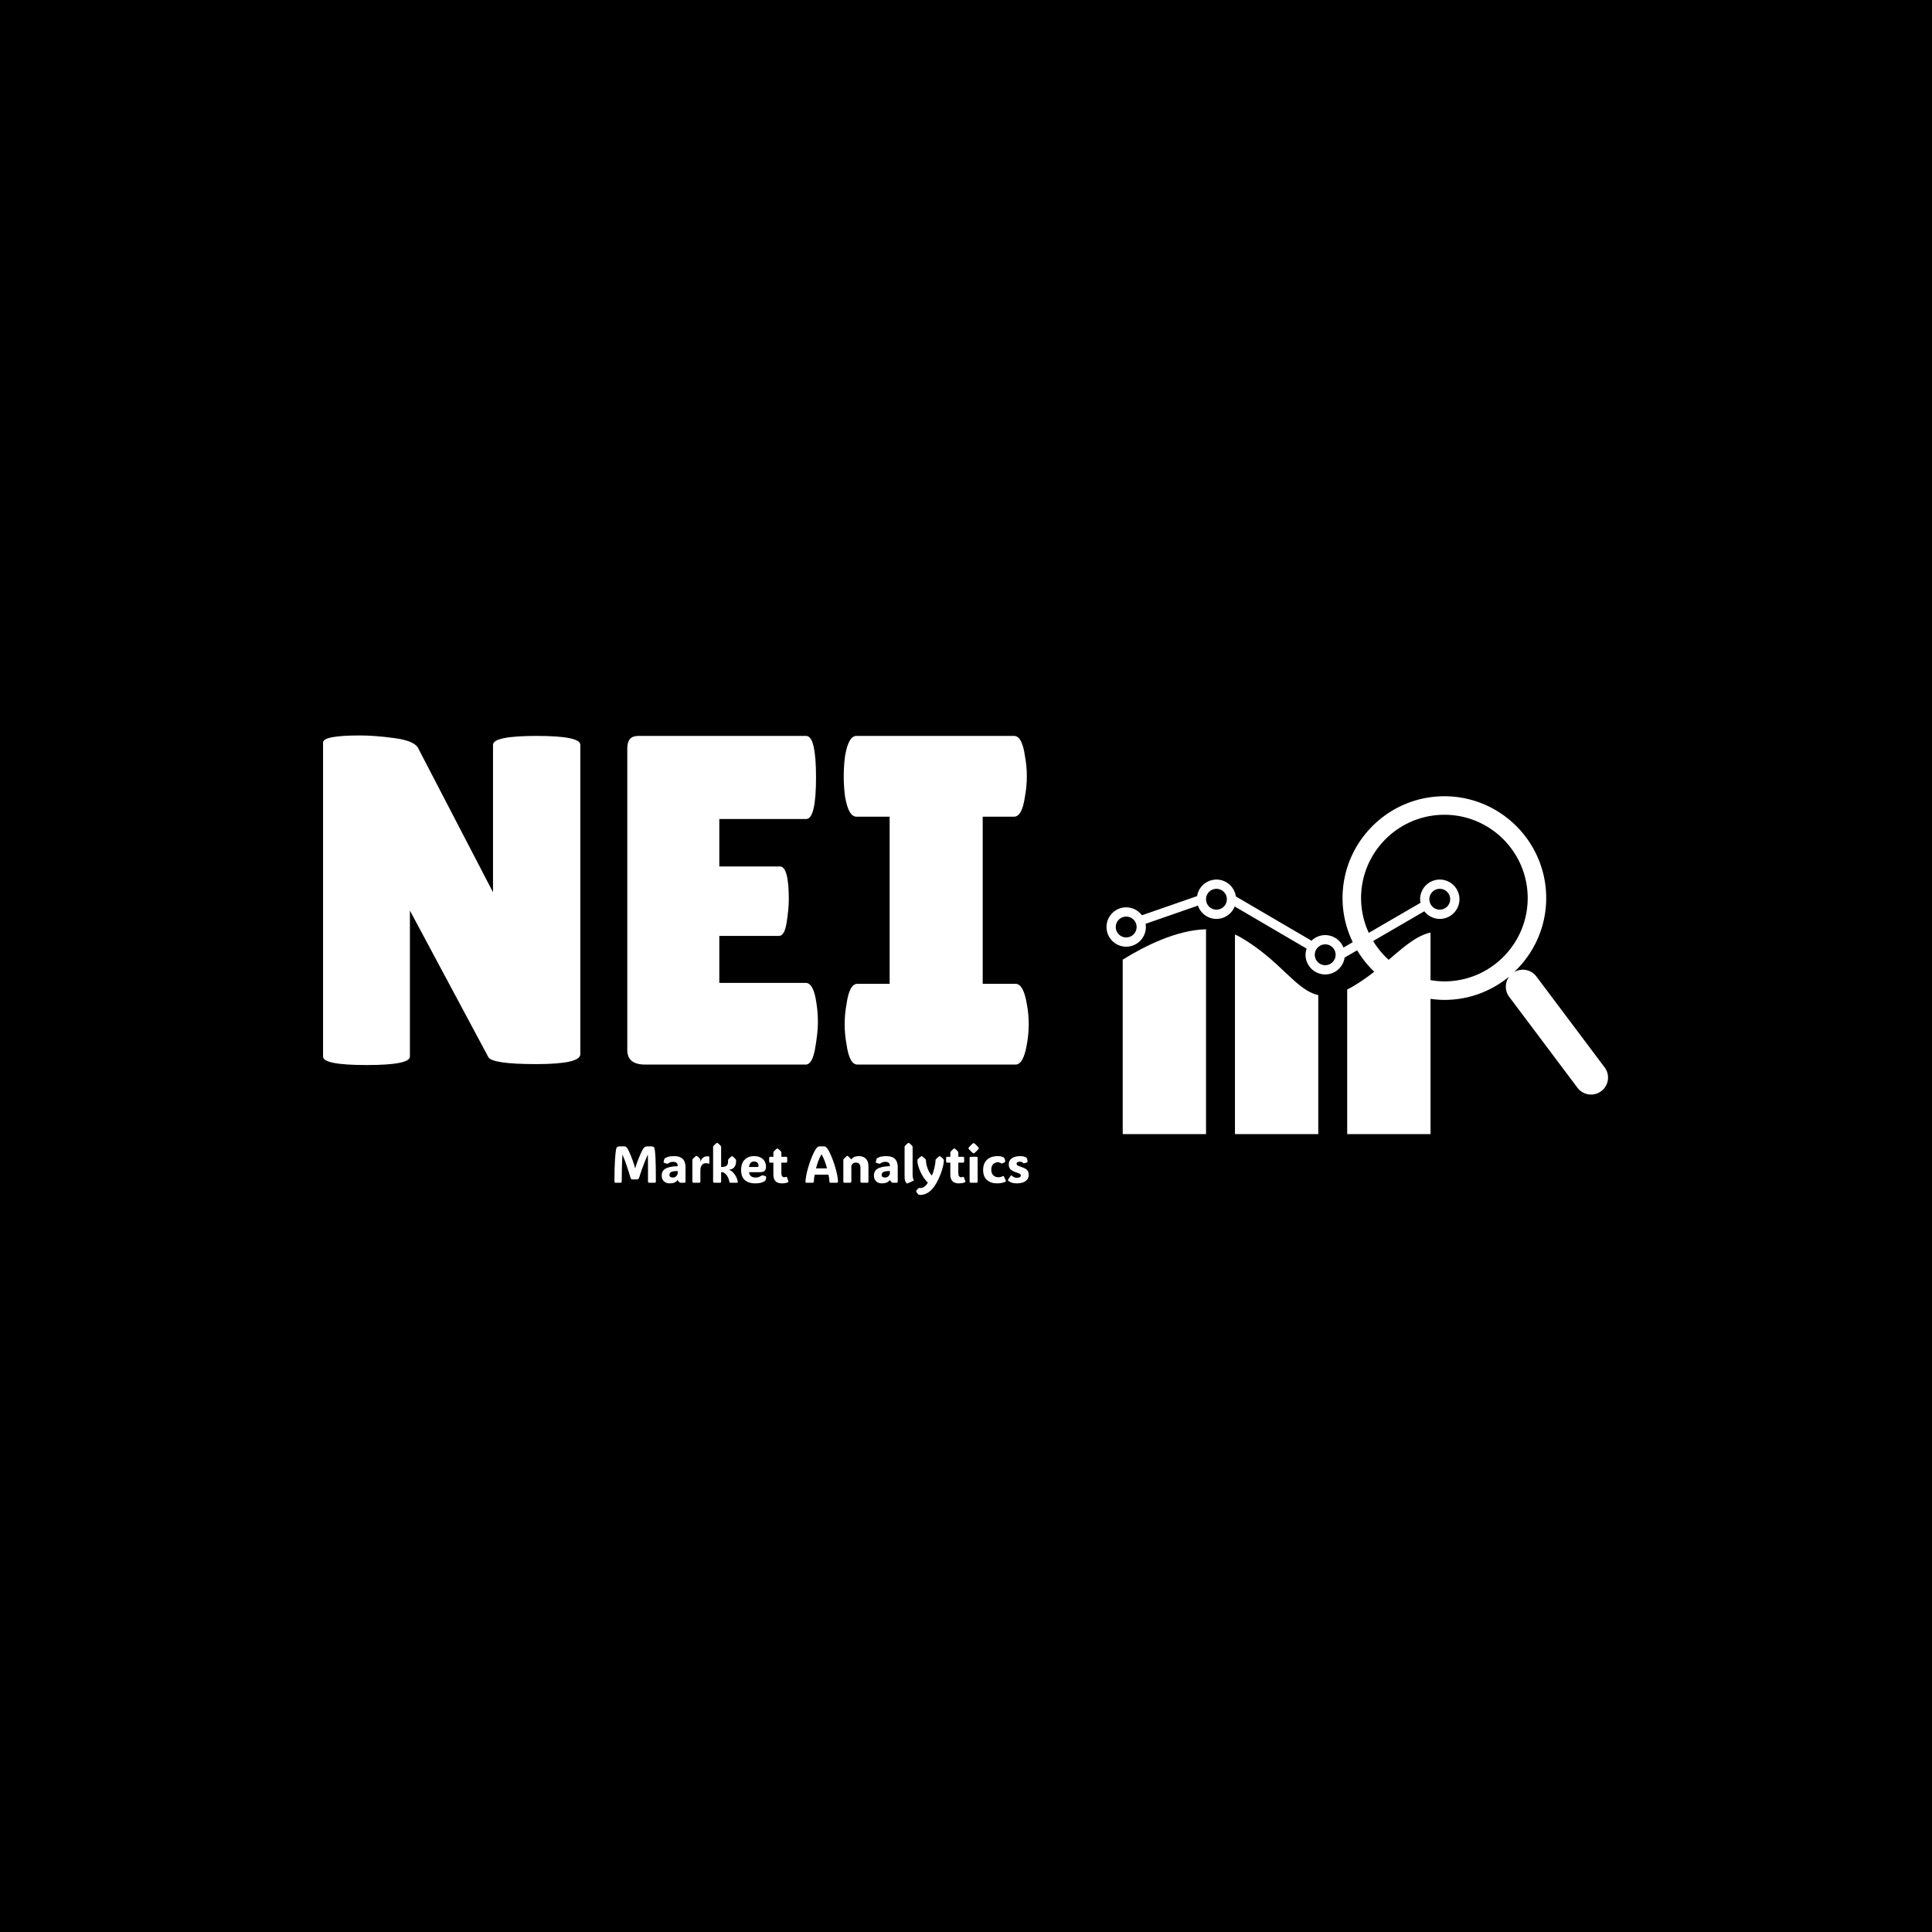 <svg xmlns="http://www.w3.org/2000/svg" version="1.1" xmlns:xlink="http://www.w3.org/1999/xlink" xmlns:svgjs="http://svgjs.dev/svgjs" width="1500" height="1500" viewBox="0 0 1500 1500"><rect width="1500" height="1500" fill="#000000"></rect><g transform="matrix(0.667,0,0,0.667,249.394,570.284)"><svg viewBox="0 0 396 142" data-background-color="#ffffff" preserveAspectRatio="xMidYMid meet" height="537" width="1500" xmlns="http://www.w3.org/2000/svg" xmlns:xlink="http://www.w3.org/1999/xlink"><g id="tight-bounds" transform="matrix(1,0,0,1,0.24,0.284)"><svg viewBox="0 0 395.52 141.432" height="141.432" width="395.52"><g><svg viewBox="0 0 720.227 257.542" height="141.432" width="395.52"><g><svg viewBox="0 0 395.52 257.542" height="257.542" width="395.52"><g id="textblocktransform"><svg viewBox="0 0 395.52 257.542" height="257.542" width="395.52" id="textblock"><g><svg viewBox="0 0 395.52 184.734" height="184.734" width="395.52"><g transform="matrix(1,0,0,1,0,0)"><svg width="395.52" viewBox="2.5 -35.05 75.15 35.1" height="184.734" data-palette-color="#274c77"><g class="wordmark-text-0" data-fill-palette-color="primary" id="text-0"><path d="M29.9-34.05L29.9-1.1Q29.9-0.05 25.2-0.05 20.5-0.05 20.1-0.8L20.1-0.8 11.75-16.4 11.75-0.85Q11.75 0.05 7.13 0.05 2.5 0.05 2.5-0.85L2.5-0.85 2.5-34.3Q2.5-35.05 6.45-35.05L6.45-35.05Q8-35.05 10.08-34.77 12.15-34.5 12.6-33.75L12.6-33.75 20.6-18.35 20.6-34.05Q20.6-35 25.25-35 29.9-35 29.9-34.05L29.9-34.05ZM44.7-21.1L51.15-21.1Q52.1-21.1 52.1-17.6L52.1-17.6Q52.1-16.55 51.87-15.13 51.65-13.7 51.05-13.7L51.05-13.7 44.7-13.7 44.7-8.7 53.9-8.7Q54.75-8.7 55.05-6.5L55.05-6.5Q55.2-5.55 55.2-4.48 55.2-3.4 54.9-1.7 54.6 0 53.9 0L53.9 0 36.8 0Q34.9 0 34.9-1.55L34.9-1.55 34.9-33.7Q34.9-35 36.05-35L36.05-35 53.95-35Q55-35 55-30.58 55-26.15 53.95-26.15L53.95-26.15 44.7-26.15 44.7-21.1ZM59.4-8.6L62.84-8.6 62.84-26.4 59.3-26.4Q58.45-26.4 58.09-28.55L58.09-28.55Q57.95-29.6 57.95-30.7 57.95-31.8 58.09-32.85L58.09-32.85Q58.45-35 59.3-35L59.3-35 76.09-35Q76.95-35 77.25-32.85L77.25-32.85Q77.45-31.8 77.45-30.7 77.45-29.6 77.25-28.55L77.25-28.55Q76.95-26.4 76.09-26.4L76.09-26.4 72.75-26.4 72.75-8.6 76.25-8.6Q77.09-8.6 77.45-6.45L77.45-6.45Q77.65-5.4 77.65-4.3 77.65-3.2 77.45-2.15L77.45-2.15Q77.09 0 76.25 0L76.25 0 59.4 0Q58.55 0 58.25-2.15L58.25-2.15Q58.05-3.2 58.05-4.3 58.05-5.4 58.25-6.45L58.25-6.45Q58.55-8.6 59.4-8.6L59.4-8.6Z" fill="#ffffff" data-fill-palette-color="primary"></path></g></svg></g></svg></g><g transform="matrix(1,0,0,1,163.31,228.345)"><svg viewBox="0 0 232.21 29.197" height="29.197" width="232.21"><g transform="matrix(1,0,0,1,0,0)"><svg width="232.21" viewBox="3.66 -38.38 398.6 50.12" height="29.197" data-palette-color="#2a61a0"><path d="M23.54-14.01L23.73-14.01Q24.07-15.33 24.48-16.61 24.88-17.9 25.46-19.48L25.46-19.48Q25.98-20.9 26.71-22.74 27.44-24.58 28.26-26.49 29.08-28.39 29.86-30.03 30.64-31.67 31.27-32.64L31.27-32.64Q32.06-33.84 32.97-34.42 33.89-35.01 35.67-35.01L35.67-35.01 38.87-35.01Q40.14-35.01 41-34.63 41.87-34.25 42.24-32.84L42.24-32.84Q42.5-31.79 42.75-29.76 42.99-27.73 43.16-24.15 43.33-20.56 43.43-14.93 43.53-9.3 43.53-1.03L43.53-1.03Q43.53-0.59 43.24-0.29 42.94 0 42.53 0L42.53 0 36.96 0Q36.55 0 36.25-0.29 35.96-0.59 35.96-1.05L35.96-1.05Q35.96-7.5 35.96-11.99 35.96-16.48 35.94-19.43 35.91-22.39 35.88-24.13 35.84-25.88 35.77-26.83L35.77-26.83 35.62-26.83Q34.33-23.85 32.86-20.2 31.4-16.55 30-12.68 28.61-8.81 27.51-5.13L27.51-5.13Q27.2-4.03 26.72-3.6 26.25-3.17 24.56-3.17L24.56-3.17 21.75-3.17Q20.31-3.17 19.84-3.54 19.36-3.91 19.02-5.13L19.02-5.13Q18.21-7.91 17.24-11.01 16.26-14.11 15.22-17.1 14.18-20.09 13.22-22.62 12.26-25.15 11.5-26.83L11.5-26.83 11.35-26.83Q11.16-23.95 11.01-19.82 10.86-15.7 10.78-10.86 10.69-6.03 10.67-1L10.67-1Q10.67-0.56 10.38-0.28 10.08 0 9.67 0L9.67 0 4.66 0Q4.25 0 3.96-0.29 3.66-0.59 3.66-1.05L3.66-1.05Q3.69-14.06 4.19-21.83 4.69-29.59 5.27-32.23L5.27-32.23Q5.66-33.96 6.65-34.48 7.64-35.01 8.91-35.01L8.91-35.01 12.87-35.01Q14.21-35.01 14.83-34.53 15.45-34.06 16.36-32.69L16.36-32.69Q16.89-31.88 17.64-30.27 18.38-28.66 19.19-26.7 20-24.73 20.72-22.81 21.44-20.9 21.9-19.48L21.9-19.48Q22.39-18.04 22.8-16.69 23.22-15.33 23.54-14.01L23.54-14.01ZM56.96 0.61L56.96 0.61Q53.37 0.61 51.25-1.4 49.14-3.42 49.14-6.96L49.14-6.96Q49.14-8.79 49.81-10.36 50.49-11.94 52.16-13.15 53.83-14.36 56.85-15.09 59.86-15.82 64.55-15.94L64.55-15.94Q64.55-18.16 63.44-19.14 62.33-20.12 60.1-20.12L60.1-20.12Q58.1-20.12 56.83-19.43 55.56-18.75 55.25-18.51L55.25-18.51Q54.9-18.21 54.42-18.29L54.42-18.29Q53.76-18.38 53.01-18.63 52.27-18.87 51.41-19.19L51.41-19.19Q51.29-19.24 51.14-19.35 51-19.46 50.97-19.68L50.97-19.68Q50.97-19.8 51-19.98 51.02-20.17 51.12-20.65L51.12-20.65Q51.22-21.14 51.41-21.86 51.61-22.58 51.78-22.97L51.78-22.97Q52-23.39 52.51-23.75L52.51-23.75Q52.93-24.1 55.03-24.85 57.13-25.61 61.11-25.61L61.11-25.61Q72.07-25.61 72.07-14.94L72.07-14.94 72.07-1.12Q72.07-0.66 71.81-0.33 71.56 0 70.94 0L70.94 0 67.28 0Q66.89 0 66.59-0.11 66.28-0.22 66.01-0.54L66.01-0.54 64.5-2.49 64.33-2.49Q63.21-0.85 61.31-0.12 59.42 0.61 56.96 0.61ZM59.64-5.05L59.64-5.05Q61.89-5.05 63.03-6.2 64.18-7.35 64.5-8.57L64.5-8.57 64.5-11.28Q61.11-11.28 59.41-10.75 57.71-10.23 57.15-9.39 56.59-8.54 56.59-7.57L56.59-7.57Q56.59-6.15 57.47-5.6 58.35-5.05 59.64-5.05ZM86.37-22.17L86.37-20.36 86.47-20.36Q88.3-25.44 93.06-25.44L93.06-25.44Q93.67-25.44 94.06-25.38 94.45-25.32 94.6-25.27L94.6-25.27Q94.97-25.15 94.97-24.71L94.97-24.71 94.97-18.82Q94.97-18.07 94.09-18.41L94.09-18.41Q93.79-18.53 93.24-18.66 92.7-18.8 91.72-18.8L91.72-18.8Q89.2-18.8 87.79-16.96 86.37-15.11 86.37-11.94L86.37-11.94 86.37-1.29Q86.37-0.56 86.07-0.28 85.76 0 85.03 0L85.03 0 80 0Q79.27 0 78.96-0.28 78.66-0.56 78.66-1.29L78.66-1.29 78.66-21.75Q78.66-22.34 78.9-22.66L78.9-22.66Q79.41-23.34 80.13-24.05 80.85-24.76 81.9-25.56L81.9-25.56Q82.1-25.71 82.29-25.76 82.49-25.81 82.64-25.81L82.64-25.81Q82.98-25.81 83.32-25.56L83.32-25.56Q85.35-23.97 86.15-22.85L86.15-22.85Q86.37-22.56 86.37-22.17L86.37-22.17ZM106.32-10.21L106.32-1.29Q106.32-0.56 106.01-0.28 105.71 0 104.97 0L104.97 0 99.94 0Q99.21 0 98.91-0.28 98.6-0.56 98.6-1.29L98.6-1.29 98.6-34.33Q98.6-34.91 98.85-35.23L98.85-35.23Q99.87-36.57 101.85-38.13L101.85-38.13Q102.19-38.38 102.46-38.38L102.46-38.38Q102.78-38.38 103.07-38.13L103.07-38.13Q104.12-37.33 104.84-36.62 105.56-35.91 106.07-35.23L106.07-35.23Q106.32-34.91 106.32-34.33L106.32-34.33 106.32-15.16 106.61-15.16Q110.32-15.16 111.65-16.49 112.98-17.82 112.98-20.19L112.98-20.19 112.98-21.51Q112.98-22.09 113.22-22.41L113.22-22.41Q114.25-23.75 116.23-25.32L116.23-25.32Q116.57-25.56 116.84-25.56L116.84-25.56Q117.16-25.56 117.45-25.32L117.45-25.32Q118.5-24.51 119.22-23.8 119.94-23.1 120.45-22.41L120.45-22.41Q120.7-22.09 120.7-21.51L120.7-21.51 120.7-20.19Q120.7-18.8 120.15-17.11 119.6-15.43 118.16-14.14 116.72-12.84 114.06-12.62L114.06-12.62 114.06-12.5Q116.11-11.6 117.6-10.11 119.08-8.62 120.09-6.92 121.09-5.22 121.64-3.67 122.18-2.12 122.36-1.05L122.36-1.05Q122.53 0 121.65 0L121.65 0 115.23 0Q114.4 0 114.27-1L114.27-1Q114.1-2.15 113.53-3.7 112.96-5.25 111.99-6.74 111.03-8.23 109.67-9.22 108.32-10.21 106.61-10.21L106.61-10.21 106.32-10.21ZM139.15 0.61L139.15 0.61Q135.02 0.61 131.97-0.72 128.92-2.05 127.24-4.86 125.55-7.67 125.55-12.11L125.55-12.11Q125.55-18.77 128.97-22.19 132.39-25.61 138.05-25.61L138.05-25.61Q141.74-25.61 144.29-24.29 146.84-22.97 148.17-20.65 149.5-18.33 149.5-15.36L149.5-15.36Q149.5-12.45 148.01-11.3 146.52-10.16 143.67-10.16L143.67-10.16 133.19-10.16Q133.39-7.64 135.04-6.32 136.68-5 139.52-5L139.52-5Q141.76-5 143.12-5.68 144.47-6.35 145.01-6.74L145.01-6.74Q145.47-7.08 146.06-7.06L146.06-7.06Q146.52-7.06 147.39-6.87 148.26-6.69 149.11-6.2L149.11-6.2Q149.72-5.88 149.72-5.32L149.72-5.32Q149.72-5 149.6-4.42L149.6-4.42Q149.53-4.08 149.36-3.43 149.18-2.78 148.92-2.22L148.92-2.22Q148.77-1.95 148.45-1.71L148.45-1.71Q147.96-1.37 146.88-0.81 145.79-0.24 143.91 0.18 142.03 0.61 139.15 0.61ZM133.14-15.16L133.14-15.16 141.1-15.16Q142.35-15.16 142.35-16.31L142.35-16.31Q142.35-18.04 141.26-19.23 140.18-20.41 138-20.41L138-20.41Q135.63-20.41 134.52-18.9 133.41-17.38 133.14-15.16ZM164.76 0.61L164.76 0.61Q156.6 0.61 156.6-7.86L156.6-7.86 156.6-19.31 153.84-19.31Q153.11-19.31 152.83-19.62 152.55-19.92 152.55-20.65L152.55-20.65 152.55-23.66Q152.55-24.39 152.83-24.69 153.11-25 153.84-25L153.84-25 156.6-25 156.6-28.93Q156.6-29.52 156.85-29.83L156.85-29.83Q157.87-31.18 159.85-32.74L159.85-32.74Q160.19-32.98 160.46-32.98L160.46-32.98Q160.75-32.98 161.05-32.74L161.05-32.74Q162.1-31.93 162.82-31.23 163.54-30.52 164.05-29.83L164.05-29.83Q164.29-29.52 164.29-28.93L164.29-28.93 164.29-25 168.62-25Q169.35-25 169.63-24.69 169.91-24.39 169.91-23.66L169.91-23.66 169.91-20.65Q169.91-19.92 169.63-19.62 169.35-19.31 168.62-19.31L168.62-19.31 164.29-19.31 164.29-9.2Q164.29-5.3 167.13-5.3L167.13-5.3Q167.57-5.3 167.93-5.38 168.3-5.47 168.57-5.57L168.57-5.57Q169.08-5.76 169.29-5.71 169.49-5.66 169.67-5.18L169.67-5.18 171.08-1.39Q171.3-0.78 170.79-0.51L170.79-0.51Q170.42-0.34 169.02 0.13 167.61 0.61 164.76 0.61ZM208.41-33.08L208.41-33.08Q209.75-31.2 211.15-28.23 212.56-25.27 213.87-21.73 215.19-18.19 216.25-14.49 217.32-10.79 218-7.37 218.68-3.96 218.78-1.29L218.78-1.29Q218.81 0 217.61 0L217.61 0 211.7 0Q210.55 0 210.5-1.15L210.5-1.15Q210.41-3.88 209.63-7.79L209.63-7.79 196.3-7.79Q195.61-3.98 195.51-1.15L195.51-1.15Q195.47 0 194.27 0L194.27 0 188.48 0Q188.04 0 187.75-0.26 187.46-0.51 187.48-1.15L187.48-1.15Q187.6-3.86 188.28-7.31 188.95-10.77 190.02-14.48 191.1-18.19 192.41-21.74 193.73-25.29 195.15-28.25 196.56-31.2 197.91-33.08L197.91-33.08Q198.62-34.08 199.41-34.55 200.2-35.01 201.37-35.01L201.37-35.01 204.89-35.01Q206.09-35.01 206.89-34.55 207.7-34.08 208.41-33.08ZM203.03-27.29L202.89-27.29Q201.28-24.73 199.93-21.17 198.59-17.6 197.61-13.84L197.61-13.84 208.21-13.84Q207.18-17.6 205.84-21.17 204.5-24.73 203.03-27.29L203.03-27.29ZM248.08-15.55L248.08-15.55 248.08-1.29Q248.08-0.56 247.77-0.28 247.47 0 246.73 0L246.73 0 241.7 0Q240.97 0 240.67-0.28 240.36-0.56 240.36-1.29L240.36-1.29 240.36-14.28Q240.36-16.94 239.24-18.16 238.11-19.38 236.19-19.38L236.19-19.38Q234.26-19.38 233.22-18.55 232.18-17.72 231.62-16.46L231.62-16.46 231.62-1.29Q231.62-0.56 231.32-0.28 231.01 0 230.28 0L230.28 0 225.25 0Q224.52 0 224.21-0.28 223.91-0.56 223.91-1.29L223.91-1.29 223.91-21.75Q223.91-22.34 224.15-22.66L224.15-22.66Q224.66-23.34 225.38-24.05 226.1-24.76 227.15-25.56L227.15-25.56Q227.47-25.81 227.76-25.81L227.76-25.81Q228.03-25.81 228.37-25.56L228.37-25.56Q229.4-24.76 230.13-24.02 230.86-23.29 231.43-22.51L231.43-22.51 231.55-22.51Q231.96-23.05 232.79-23.77 233.62-24.49 235.12-25.05 236.63-25.61 238.97-25.61L238.97-25.61Q241.26-25.61 243.34-24.68 245.41-23.75 246.75-21.56 248.08-19.36 248.08-15.55ZM261.13 0.61L261.13 0.61Q257.55 0.61 255.43-1.4 253.32-3.42 253.32-6.96L253.32-6.96Q253.32-8.79 253.99-10.36 254.67-11.94 256.34-13.15 258.01-14.36 261.02-15.09 264.04-15.82 268.73-15.94L268.73-15.94Q268.73-18.16 267.62-19.14 266.51-20.12 264.28-20.12L264.28-20.12Q262.28-20.12 261.01-19.43 259.74-18.75 259.43-18.51L259.43-18.51Q259.08-18.21 258.6-18.29L258.6-18.29Q257.94-18.38 257.19-18.63 256.45-18.87 255.59-19.19L255.59-19.19Q255.47-19.24 255.32-19.35 255.18-19.46 255.15-19.68L255.15-19.68Q255.15-19.8 255.18-19.98 255.2-20.17 255.3-20.65L255.3-20.65Q255.4-21.14 255.59-21.86 255.79-22.58 255.96-22.97L255.96-22.97Q256.18-23.39 256.69-23.75L256.69-23.75Q257.11-24.1 259.21-24.85 261.31-25.61 265.29-25.61L265.29-25.61Q276.25-25.61 276.25-14.94L276.25-14.94 276.25-1.12Q276.25-0.66 275.99-0.33 275.73 0 275.12 0L275.12 0 271.46 0Q271.07 0 270.77-0.11 270.46-0.22 270.19-0.54L270.19-0.54 268.68-2.49 268.51-2.49Q267.38-0.85 265.49-0.12 263.6 0.61 261.13 0.61ZM263.82-5.05L263.82-5.05Q266.07-5.05 267.21-6.2 268.36-7.35 268.68-8.57L268.68-8.57 268.68-11.28Q265.29-11.28 263.59-10.75 261.89-10.23 261.33-9.39 260.77-8.54 260.77-7.57L260.77-7.57Q260.77-6.15 261.65-5.6 262.53-5.05 263.82-5.05ZM291.14-1.83L286.03 0.51Q285.52 0.73 285.3 0.73L285.3 0.73Q285.08 0.73 284.84 0.56L284.84 0.56Q284.28 0.17 283.56-1.35 282.84-2.88 282.84-6.05L282.84-6.05 282.84-34.33Q282.84-34.91 283.08-35.23L283.08-35.23Q284.11-36.57 286.08-38.13L286.08-38.13Q286.43-38.38 286.69-38.38L286.69-38.38Q287.01-38.38 287.3-38.13L287.3-38.13Q288.35-37.33 289.07-36.62 289.79-35.91 290.31-35.23L290.31-35.23Q290.55-34.91 290.55-34.33L290.55-34.33 290.55-7.54Q290.55-5.93 290.82-4.8 291.09-3.66 291.45-2.98L291.45-2.98Q291.87-2.17 291.14-1.83L291.14-1.83ZM298.02 11.74L298.02 11.74Q297.12 11.74 296.65 11.56 296.19 11.38 295.87 11.11L295.87 11.11Q295.24 10.5 294.5 9.4L294.5 9.4Q294.33 9.13 294.14 8.78 293.94 8.42 293.94 8.18L293.94 8.18Q293.94 7.91 294.06 7.69 294.19 7.47 294.36 7.28L294.36 7.28Q294.75 6.76 295.31 6.21 295.87 5.66 296.26 5.35L296.26 5.35Q296.53 5.13 296.7 5.07 296.87 5 296.99 5L296.99 5Q297.12 5 297.36 5.05 297.6 5.1 298.09 5.1L298.09 5.1Q299.78 5.1 301.61 4 303.44 2.91 305.22-0.12L305.22-0.12Q303.37-1.83 301.57-4.41 299.78-6.98 298.34-10 296.9-13.01 296.03-16.02 295.16-19.02 295.16-21.56L295.16-21.56Q295.16-22.09 295.43-22.41L295.43-22.41Q296.55-23.8 298.63-25.32L298.63-25.32Q299-25.56 299.29-25.56L299.29-25.56Q299.61-25.56 299.95-25.32L299.95-25.32Q301.07-24.51 301.84-23.8 302.61-23.1 303.15-22.41L303.15-22.41Q303.41-22.09 303.41-21.51L303.41-21.51 303.41-21.61Q303.41-19.68 303.88-17.53 304.34-15.38 305.15-13.34 305.95-11.3 306.95-9.66 307.96-8.01 309.03-7.03L309.03-7.03 309.15-7.03Q309.64-7.96 310.24-9.7 310.84-11.45 311.37-13.59 311.91-15.72 312.25-17.83 312.59-19.95 312.59-21.58L312.59-21.58 312.59-21.51Q312.59-22.09 312.84-22.41L312.84-22.41Q313.4-23.1 314.16-23.8 314.91-24.51 315.99-25.32L315.99-25.32Q316.33-25.56 316.62-25.56L316.62-25.56Q316.96-25.56 317.26-25.32L317.26-25.32Q318.36-24.51 319.11-23.8 319.87-23.1 320.41-22.41L320.41-22.41Q320.65-22.09 320.65-21.53L320.65-21.53Q320.63-19.31 319.8-15.73 318.97-12.16 317.38-7.98 315.79-3.81 313.52 0.2L313.52 0.2Q310.13 6.23 306.2 8.98 302.27 11.74 298.02 11.74ZM320.65-21.58L320.65-21.58 320.65-21.51 320.65-21.53Q320.65-21.56 320.65-21.58ZM295.16-21.51L295.16-21.58 295.16-21.56 295.16-21.51ZM335 0.61L335 0.61Q326.85 0.61 326.85-7.86L326.85-7.86 326.85-19.31 324.09-19.31Q323.36-19.31 323.08-19.62 322.8-19.92 322.8-20.65L322.8-20.65 322.8-23.66Q322.8-24.39 323.08-24.69 323.36-25 324.09-25L324.09-25 326.85-25 326.85-28.93Q326.85-29.52 327.09-29.83L327.09-29.83Q328.12-31.18 330.1-32.74L330.1-32.74Q330.44-32.98 330.71-32.98L330.71-32.98Q331-32.98 331.29-32.74L331.29-32.74Q332.34-31.93 333.06-31.23 333.78-30.52 334.3-29.83L334.3-29.83Q334.54-29.52 334.54-28.93L334.54-28.93 334.54-25 338.86-25Q339.59-25 339.87-24.69 340.16-24.39 340.16-23.66L340.16-23.66 340.16-20.65Q340.16-19.92 339.87-19.62 339.59-19.31 338.86-19.31L338.86-19.31 334.54-19.31 334.54-9.2Q334.54-5.3 337.37-5.3L337.37-5.3Q337.81-5.3 338.18-5.38 338.54-5.47 338.81-5.57L338.81-5.57Q339.33-5.76 339.53-5.71 339.74-5.66 339.91-5.18L339.91-5.18 341.33-1.39Q341.55-0.78 341.03-0.51L341.03-0.51Q340.67-0.34 339.26 0.13 337.86 0.61 335 0.61ZM344.28-33.2L344.28-33.2Q344.28-33.52 344.47-33.76 344.67-34.01 344.99-34.4L344.99-34.4Q345.67-35.18 346.57-36.05 347.48-36.91 348.41-37.72L348.41-37.72Q348.99-38.18 349.28-38.18L349.28-38.18Q349.58-38.18 350.19-37.72L350.19-37.72Q352.16-36.01 353.56-34.4L353.56-34.4Q353.87-34.03 354.08-33.78 354.29-33.52 354.29-33.2L354.29-33.2Q354.29-32.89 354.08-32.64 353.87-32.4 353.53-31.98L353.53-31.98Q352.87-31.23 351.99-30.36 351.11-29.49 350.19-28.71L350.19-28.71Q349.85-28.42 349.65-28.33 349.45-28.25 349.28-28.25L349.28-28.25Q349.11-28.25 348.93-28.33 348.75-28.42 348.36-28.71L348.36-28.71Q347.38-29.49 346.53-30.36 345.67-31.23 344.99-32.03L344.99-32.03Q344.67-32.42 344.47-32.65 344.28-32.89 344.28-33.2ZM353.12-23.71L353.12-1.29Q353.12-0.56 352.81-0.28 352.51 0 351.77 0L351.77 0 346.74 0Q346.01 0 345.71-0.28 345.4-0.56 345.4-1.29L345.4-1.29 345.4-23.71Q345.4-24.44 345.71-24.72 346.01-25 346.74-25L346.74-25 351.77-25Q352.51-25 352.81-24.72 353.12-24.44 353.12-23.71L353.12-23.71ZM372.21-25.61L372.21-25.61Q375.11-25.61 376.43-25.13 377.75-24.66 378.09-24.39L378.09-24.39Q378.63-24.05 378.92-23.51L378.92-23.51Q379.09-23.24 379.31-22.58 379.53-21.92 379.63-21.14L379.63-21.14Q379.75-20.53 379.65-20.28 379.55-20.02 379.04-19.65L379.04-19.65Q378.46-19.26 377.76-18.96 377.06-18.65 376.63-18.53L376.63-18.53Q376.26-18.43 376.06-18.48 375.87-18.53 375.53-18.77L375.53-18.77Q375.14-19.04 374.43-19.37 373.72-19.7 372.47-19.7L372.47-19.7Q370.89-19.7 369.46-18.92 368.03-18.14 367.14-16.58 366.25-15.01 366.25-12.67L366.25-12.67Q366.25-9.16 368.09-7.23 369.94-5.3 373.04-5.3L373.04-5.3Q374.62-5.3 375.67-5.63 376.72-5.96 377.33-6.3L377.33-6.3Q377.82-6.57 378.08-6.43 378.33-6.3 378.48-5.96L378.48-5.96 380.26-1.93Q380.53-1.29 379.97-1.03L379.97-1.03Q379.07-0.56 376.99 0.02 374.92 0.61 371.86 0.61L371.86 0.61Q365.74 0.61 362.07-2.65 358.41-5.91 358.41-12.4L358.41-12.4Q358.41-16.55 360.1-19.51 361.78-22.46 364.88-24.04 367.98-25.61 372.21-25.61ZM391.2 0.61L391.2 0.61Q388.59 0.61 386.86 0.17 385.14-0.27 384.11-0.89 383.07-1.51 382.48-2.03L382.48-2.03Q382.04-2.44 382.38-2.95L382.38-2.95 384.87-6.64Q385.41-7.42 386.1-6.74L386.1-6.74Q386.8-6.05 388.01-5.41 389.22-4.76 391.03-4.76L391.03-4.76Q392.64-4.76 393.68-5.31 394.71-5.86 394.71-6.91L394.71-6.91Q394.71-7.64 394.25-8.11 393.79-8.57 392.61-9.06 391.44-9.55 389.34-10.3L389.34-10.3Q386.24-11.43 384.65-13.01 383.07-14.6 383.07-17.65L383.07-17.65Q383.07-20.46 384.62-22.22 386.17-23.97 388.6-24.79 391.03-25.61 393.66-25.61L393.66-25.61Q397.01-25.61 398.36-24.99 399.72-24.37 400.11-24.02L400.11-24.02Q400.48-23.71 400.62-23.29L400.62-23.29Q400.94-22.34 401.11-20.78L401.11-20.78Q401.21-19.87 400.65-19.58L400.65-19.58Q400.35-19.41 399.72-19.21 399.08-19.02 398.45-18.87 397.81-18.73 397.5-18.73L397.5-18.73Q397.4-18.73 397.29-18.79 397.18-18.85 396.91-19.09L396.91-19.09Q396.59-19.41 395.82-19.82 395.06-20.24 393.71-20.24L393.71-20.24Q392.39-20.24 391.5-19.81 390.61-19.38 390.61-18.31L390.61-18.31Q390.61-17.14 391.75-16.55 392.88-15.97 395.49-15.04L395.49-15.04Q397.55-14.33 399.07-13.49 400.6-12.65 401.43-11.29 402.26-9.94 402.26-7.64L402.26-7.64Q402.26-4.66 400.63-2.84 399.01-1.03 396.48-0.21 393.96 0.61 391.2 0.61Z" opacity="1" transform="matrix(1,0,0,1,0,0)" fill="#ffffff" class="slogan-text-1" data-fill-palette-color="secondary" id="text-1"></path></svg></g></svg></g></svg></g></svg></g><g transform="matrix(1,0,0,1,439.131,34.081)"><svg viewBox="0 0 281.096 189.381" height="189.381" width="281.096"><g><svg xmlns="http://www.w3.org/2000/svg" xmlns:xlink="http://www.w3.org/1999/xlink" version="1.1" x="0" y="0" viewBox="5 19.699 89.953 60.603" enable-background="new 0 0 100 100" xml:space="preserve" height="189.381" width="281.096" class="icon-icon-0" data-fill-palette-color="accent" id="icon-0"><g fill="#6096b4" data-fill-palette-color="accent"><path d="M28.038 44.495V80.302H42.981V55.364C38.931 54.481 36.277 49.22 29.075 45.019 28.736 44.821 28.389 44.649 28.038 44.495" fill="#ffffff" data-fill-palette-color="accent"></path><path d="M7.905 80.302H22.848V43.556C17.553 43.692 11.848 46.553 7.905 49.003z" fill="#ffffff" data-fill-palette-color="accent"></path><path d="M94.391 68.394L82.097 52.018A3.04 3.04 0 0 0 78.077 51.262C81.63 47.929 83.864 43.207 83.864 37.963 83.864 27.892 75.671 19.699 65.6 19.699S47.336 27.892 47.336 37.963C47.336 40.799 48.004 43.475 49.163 45.872L47.5 46.837A3.53 3.53 0 0 0 44.226 44.604 3.5 3.5 0 0 0 41.765 45.611L28.194 37.663C27.946 35.959 26.489 34.642 24.717 34.642A3.526 3.526 0 0 0 21.245 37.608L11.345 41.049A3.52 3.52 0 0 0 8.528 39.623C6.583 39.623 5 41.205 5 43.151S6.583 46.679 8.528 46.679A3.53 3.53 0 0 0 12.056 43.151C12.056 42.955 12.03 42.767 11.999 42.58L21.395 39.313C21.873 40.696 23.173 41.698 24.717 41.698A3.53 3.53 0 0 0 27.99 39.469L40.893 47.026C40.777 47.376 40.698 47.743 40.698 48.131A3.53 3.53 0 0 0 44.226 51.659C45.998 51.659 47.455 50.342 47.703 48.638L49.953 47.331A18.4 18.4 0 0 0 53.022 51.171C51.681 52.221 50.222 53.248 48.584 54.15 48.438 54.231 48.31 54.278 48.169 54.35V80.3H63.113V56.037C63.928 56.148 64.754 56.226 65.6 56.226 70.016 56.226 74.072 54.648 77.234 52.029A3.04 3.04 0 0 0 77.225 55.674L89.52 72.049A3.046 3.046 0 0 0 94.391 68.394M8.528 45.019C7.498 45.019 6.66 44.181 6.66 43.151S7.498 41.283 8.528 41.283C9.557 41.283 10.396 42.121 10.396 43.151S9.558 45.019 8.528 45.019M24.717 40.038A1.87 1.87 0 0 1 22.849 38.17C22.849 37.14 23.687 36.302 24.717 36.302S26.585 37.14 26.585 38.17A1.87 1.87 0 0 1 24.717 40.038M44.226 50A1.87 1.87 0 0 1 42.358 48.132C42.358 47.103 43.196 46.264 44.226 46.264S46.094 47.102 46.094 48.132A1.87 1.87 0 0 1 44.226 50M65.601 52.905C64.751 52.905 63.924 52.818 63.114 52.681V44.147C60.593 44.704 58.302 46.738 55.608 49.038A15 15 0 0 1 52.822 45.664L62.005 40.329A3.51 3.51 0 0 0 64.775 41.698C66.72 41.698 68.303 40.115 68.303 38.17S66.72 34.642 64.775 34.642A3.53 3.53 0 0 0 61.247 38.17C61.247 38.39 61.272 38.605 61.311 38.814L52.04 44.2A14.85 14.85 0 0 1 50.658 37.962C50.658 29.722 57.361 23.019 65.6 23.019S80.543 29.723 80.543 37.962C80.544 46.202 73.841 52.905 65.601 52.905M62.905 38.17A1.87 1.87 0 0 1 64.773 36.302 1.87 1.87 0 0 1 66.641 38.17 1.87 1.87 0 0 1 64.773 40.038 1.87 1.87 0 0 1 62.905 38.17" fill="#ffffff" data-fill-palette-color="accent"></path></g></svg></g></svg></g></svg></g><defs></defs></svg><rect width="395.52" height="141.432" fill="none" stroke="none" visibility="hidden"></rect></g></svg></g></svg>